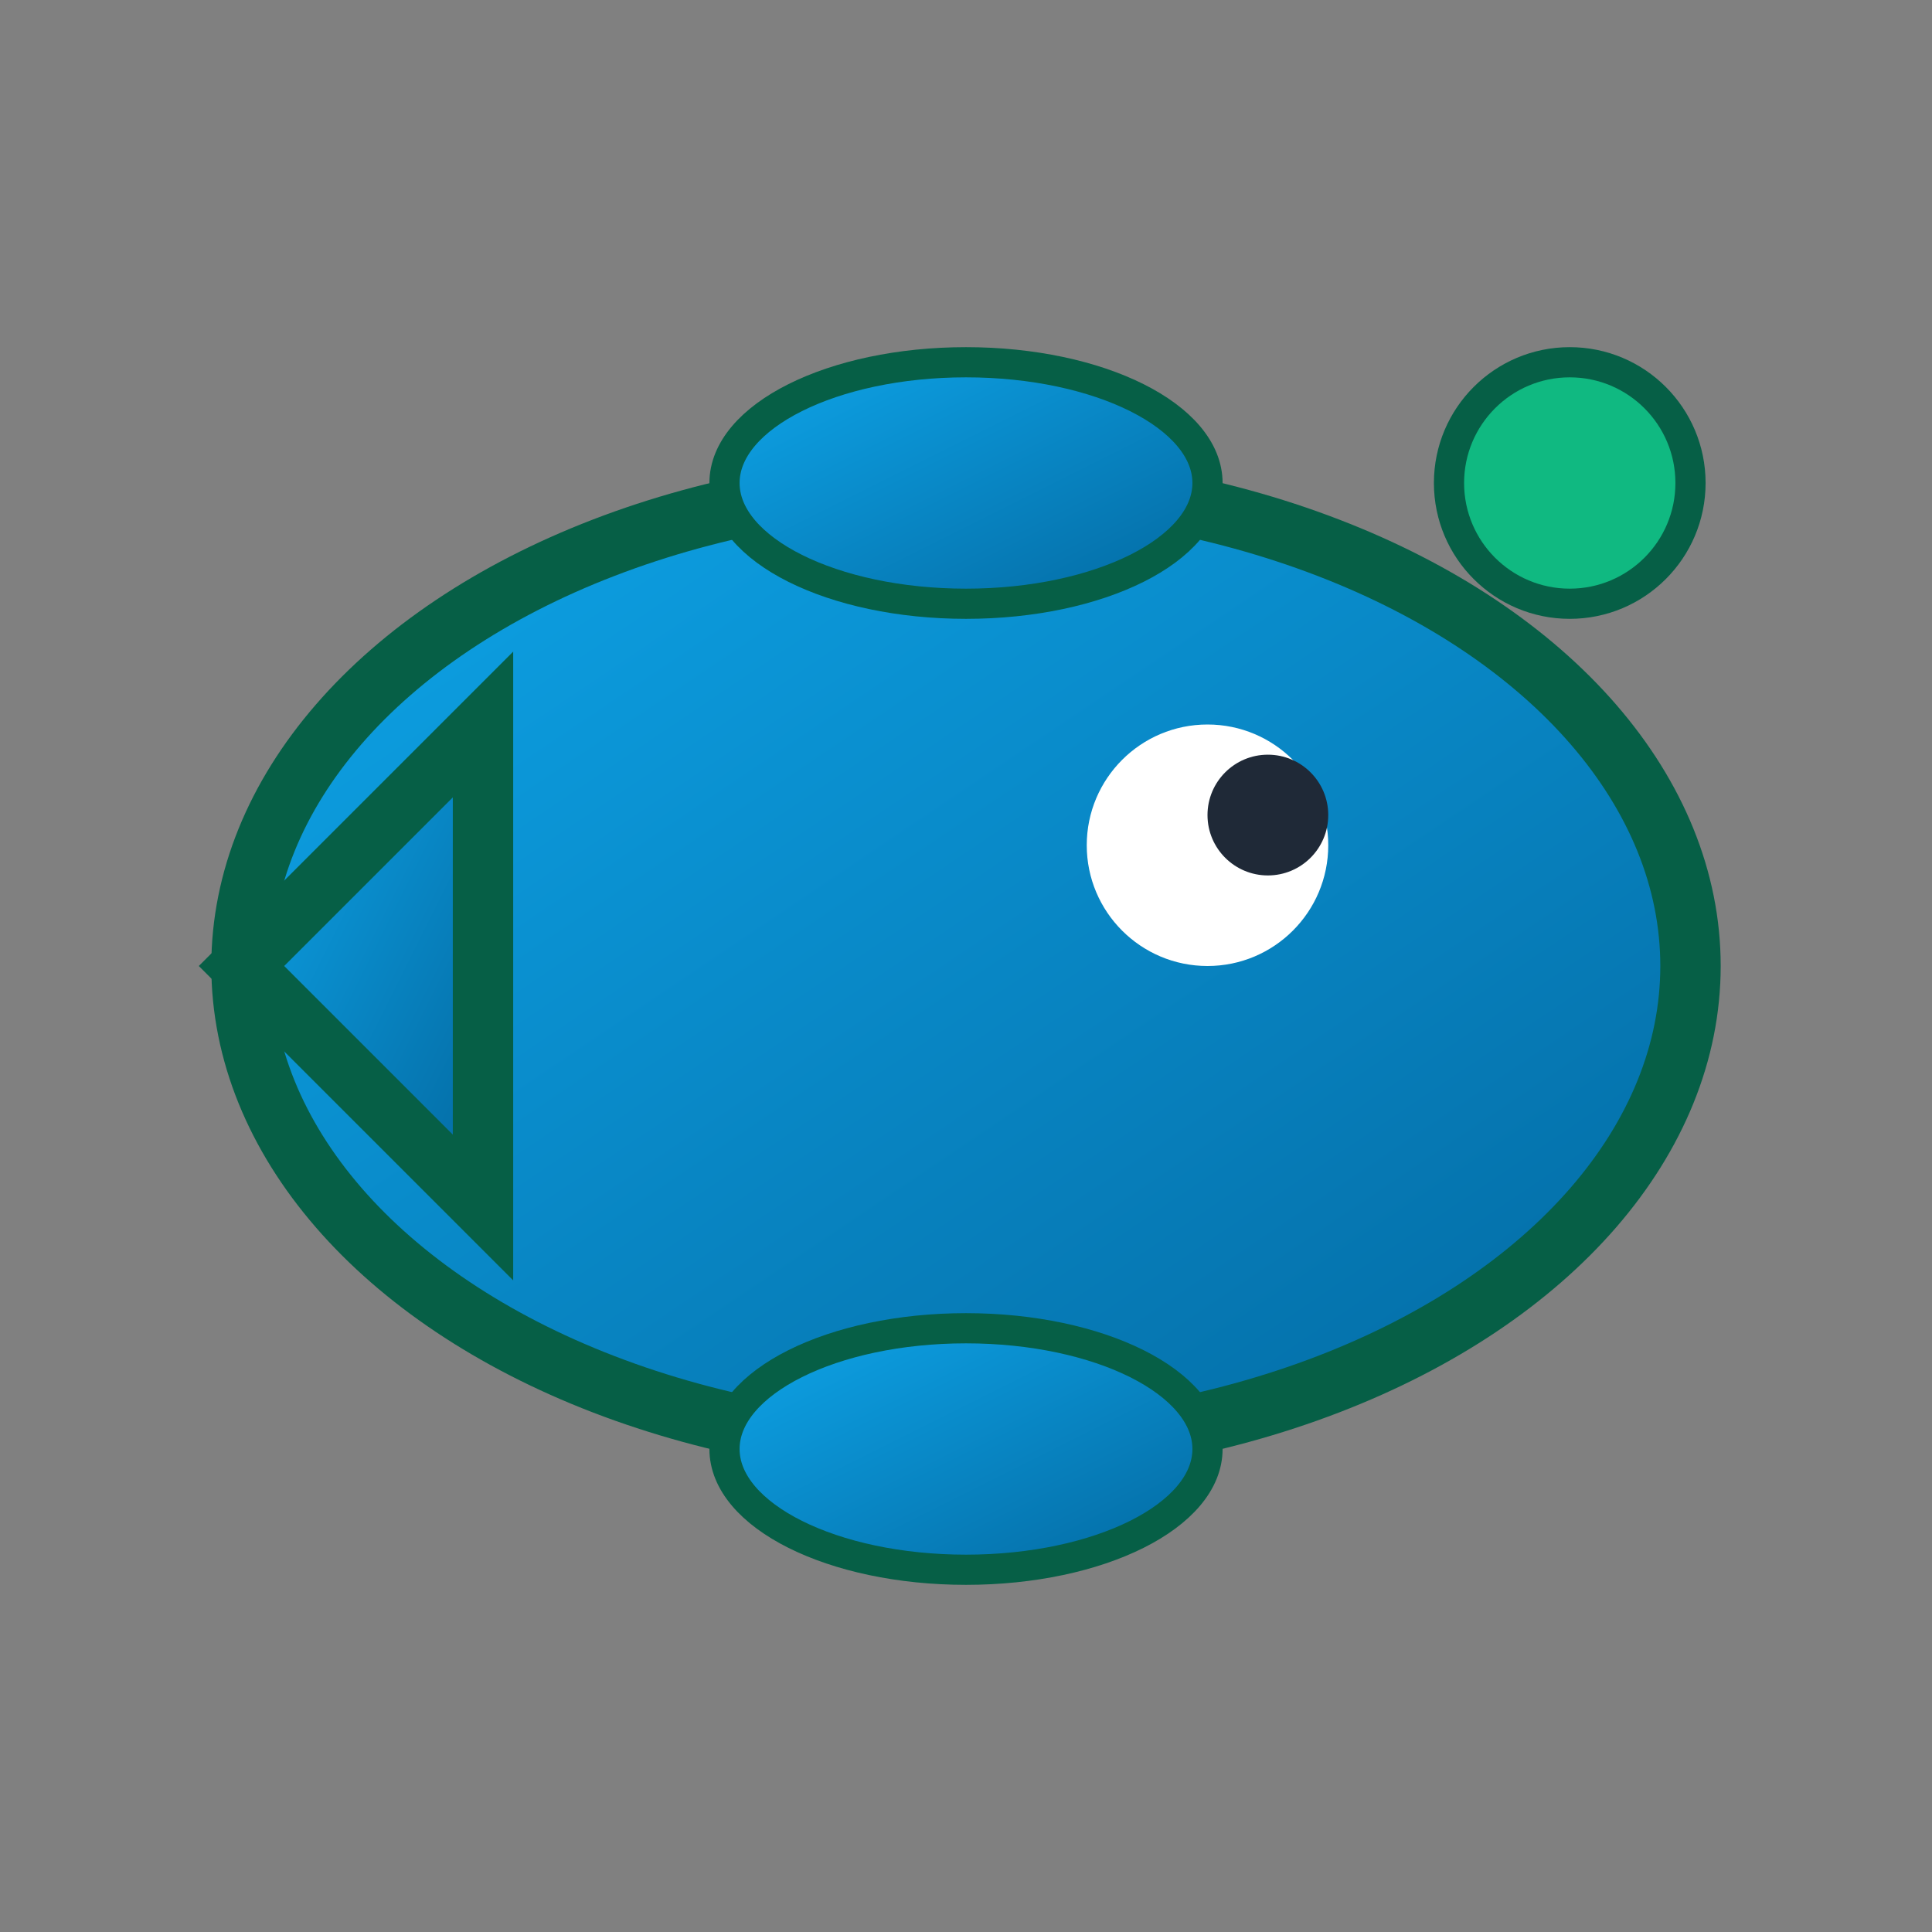 <svg xmlns="http://www.w3.org/2000/svg" viewBox="0 0 32 32" width="32" height="32">
  <rect x="0" y="0" width="32" height="32" fill="#808080" stroke="none"/>
  <defs>
    <linearGradient id="fishGradient" x1="0%" y1="0%" x2="100%" y2="100%">
      <stop offset="0%" style="stop-color:#0ea5e9;stop-opacity:1" />
      <stop offset="100%" style="stop-color:#0369a1;stop-opacity:1" />
    </linearGradient>
  </defs>
  <!-- Fish body -->
  <ellipse cx="16" cy="16" rx="12" ry="8" fill="url(#fishGradient)" stroke="#065f46" stroke-width="1"/>
  <!-- Fish tail -->
  <polygon points="4,16 8,12 8,20" fill="url(#fishGradient)" stroke="#065f46" stroke-width="1"/>
  <!-- Fish eye -->
  <circle cx="20" cy="14" r="2" fill="white"/>
  <circle cx="21" cy="13.5" r="1" fill="#1f2937"/>
  <!-- Fish fins -->
  <ellipse cx="16" cy="24" rx="4" ry="2" fill="url(#fishGradient)" stroke="#065f46" stroke-width="0.5"/>
  <ellipse cx="16" cy="8" rx="4" ry="2" fill="url(#fishGradient)" stroke="#065f46" stroke-width="0.5"/>
  <!-- Fresh indicator dot -->
  <circle cx="26" cy="8" r="2" fill="#10b981" stroke="#065f46" stroke-width="0.5"/>
</svg>